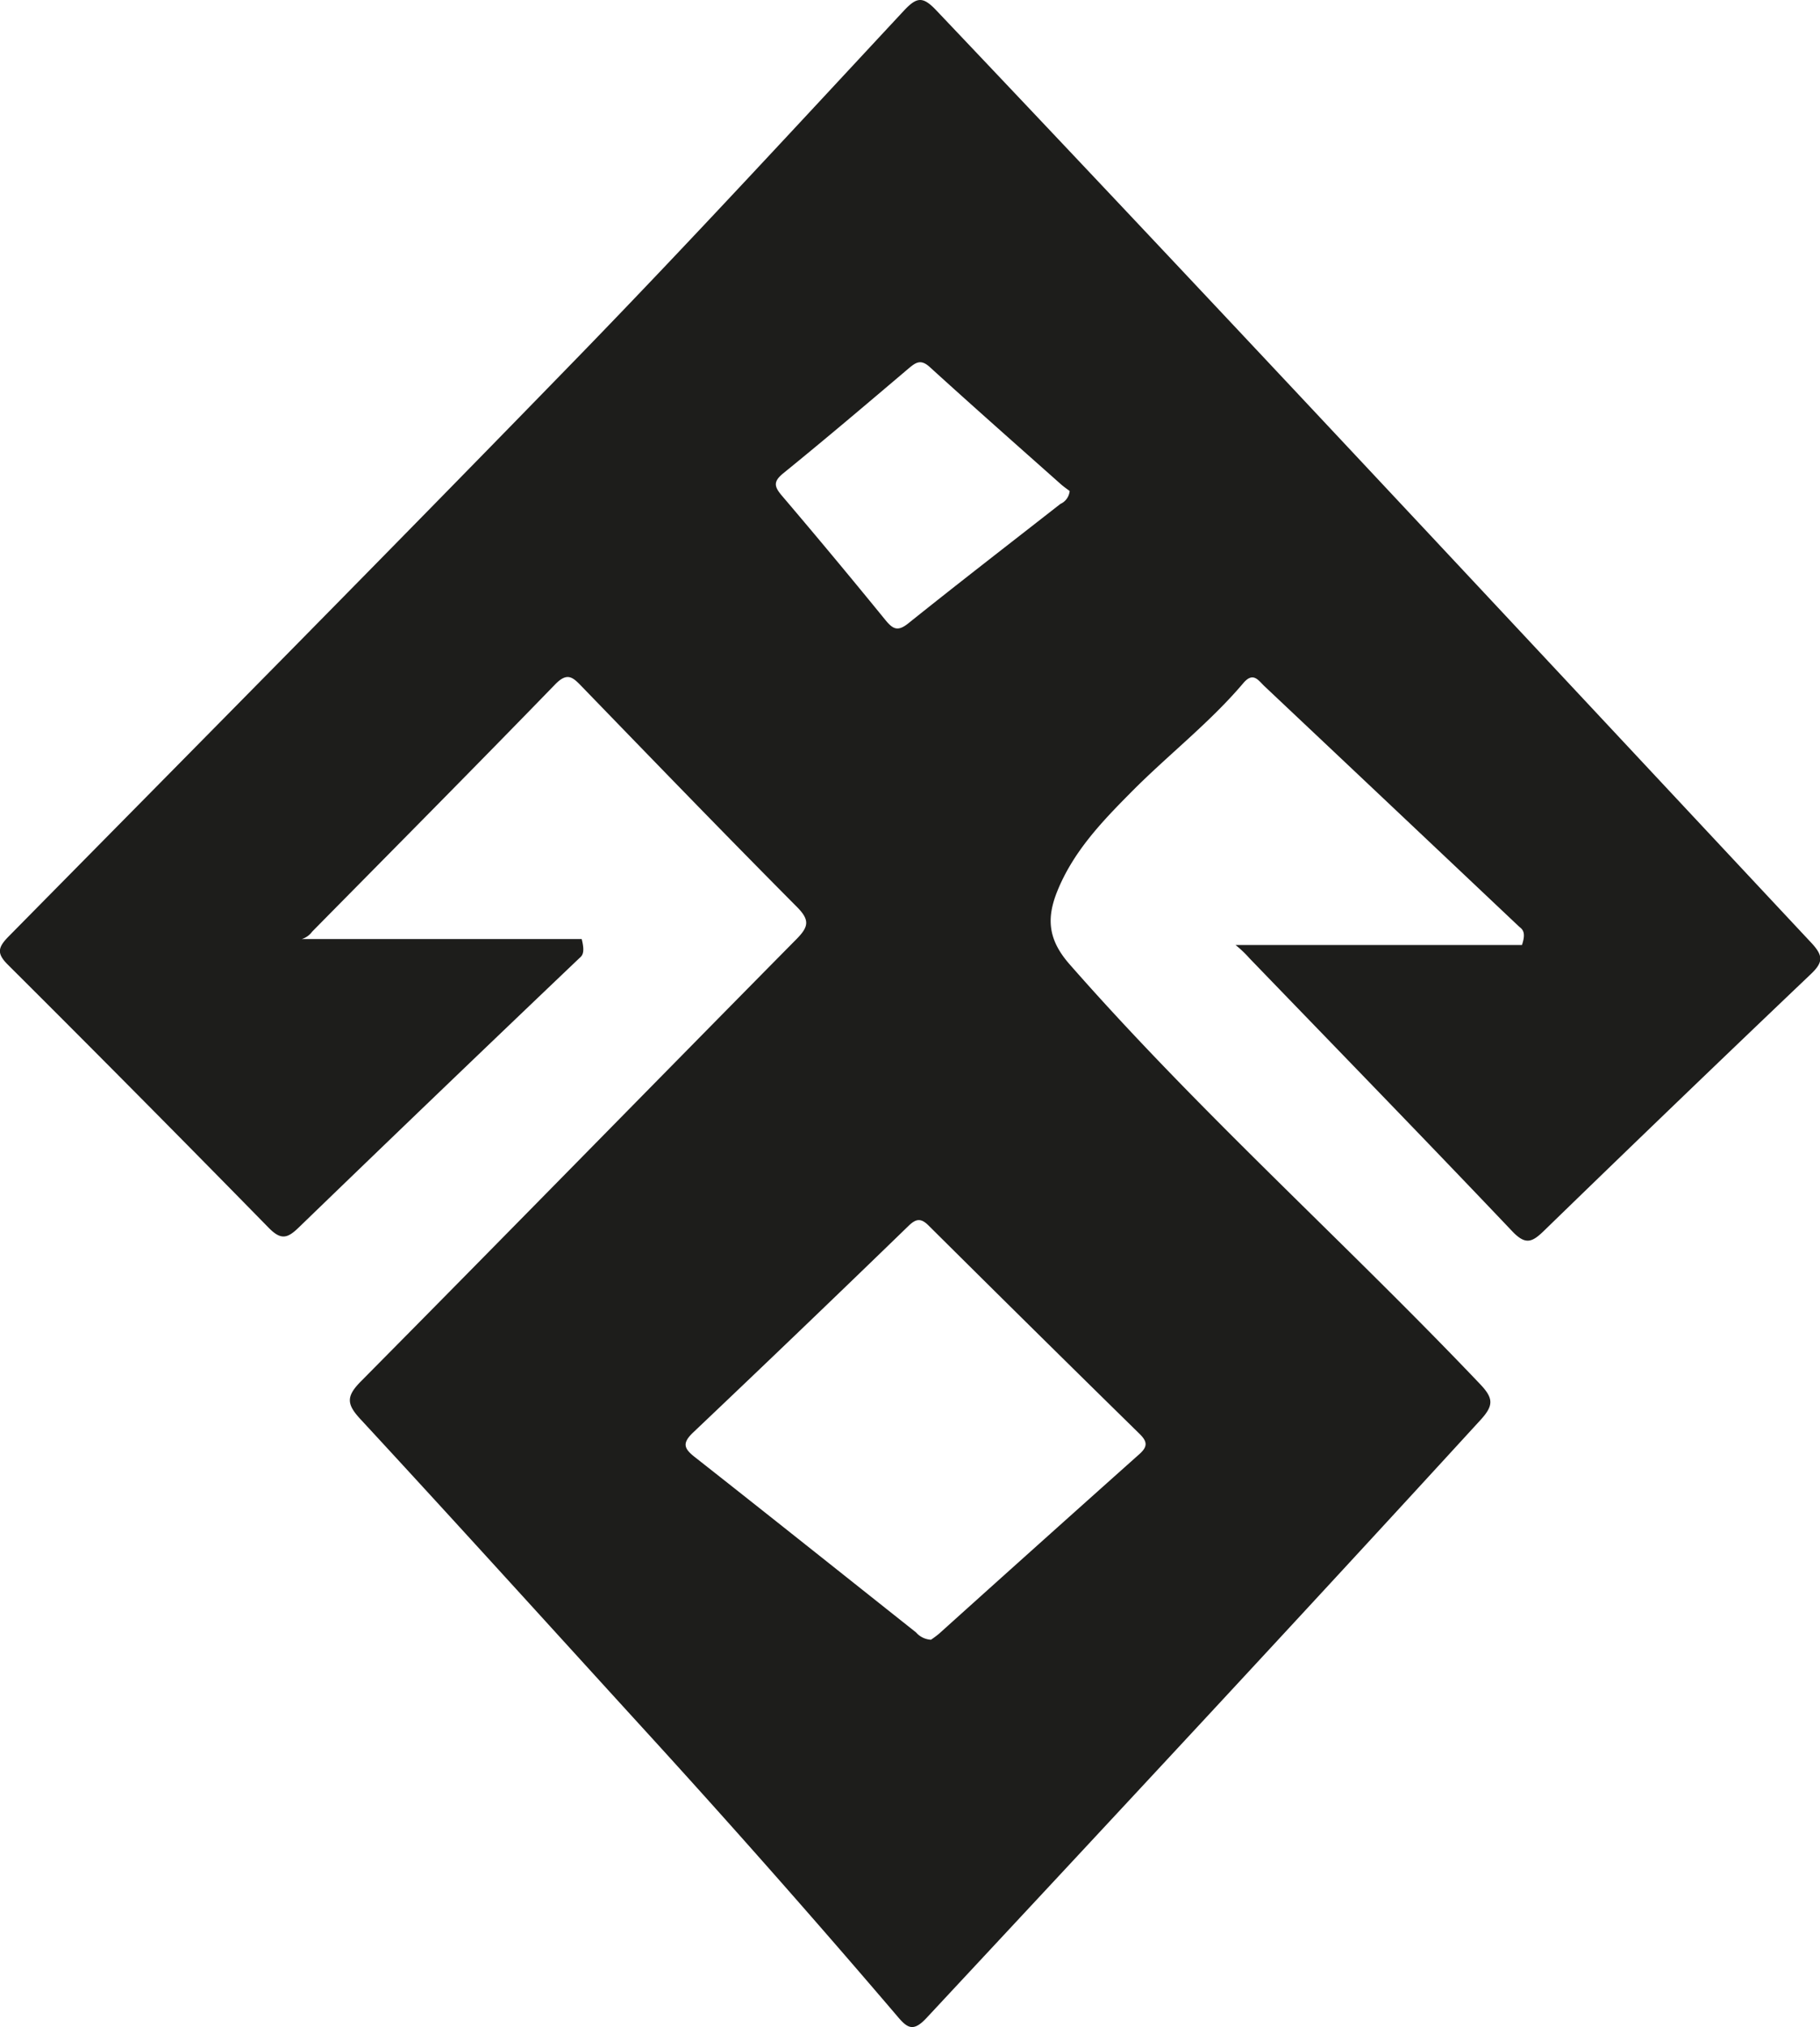 <svg xmlns="http://www.w3.org/2000/svg" viewBox="0 0 299.02 332.87"><defs><style>.cls-1{fill:#1d1d1b;}</style></defs><title>logo</title><g id="Layer_2" data-name="Layer 2"><g id="Layer_1-2" data-name="Layer 1"><path class="cls-1" d="M153.82,1.69c-2.22-2.34-3.21-2.19-5.34.09-17.46,18.75-34.83,37.59-52.69,56-31.27,32.17-62.85,64.05-94.37,96-1.79,1.82-2,2.8-.07,4.7q21.53,21.44,42.78,43.13c2.06,2.11,3.12,1.75,5-.08q22.92-22.15,46-44.13c.41-.39,1.08-.72.44-3.19h-46A3.28,3.28,0,0,0,51.28,153C64.6,139.5,78,126,91.22,112.38c2-2.06,2.91-1.15,4.36.35,11.74,12.12,23.47,24.25,35.36,36.21,2.14,2.16,1.92,3.25-.07,5.27-23.9,24.19-47.66,48.5-71.59,72.65-2.43,2.46-2.34,3.73-.07,6.18C74.9,250,90.42,267.15,106,284.21q21.11,23.1,41.44,46.91c1.68,2,2.64,2.56,4.79.26,30.42-32.63,60.85-65.26,91-98.18,2.2-2.4,2.17-3.57-.07-5.92C221,204,197,182.59,175.77,158.4c-3.53-4-3.9-7.49-2.06-12.05,2.61-6.45,7.23-11.31,12-16.12,6.05-6.14,12.94-11.43,18.52-18,1.66-2,2.5-.5,3.54.48q20.87,19.67,41.72,39.37c.47.45,1.36.78.56,3.11H203a18.77,18.77,0,0,1,2.28,2.17c14.41,14.93,28.89,29.8,43.18,44.84,2.19,2.31,3.27,1.8,5.22-.09q21.78-21.15,43.78-42.09c2.13-2,2.12-3.07.11-5.22C249.71,103.66,202,52.43,153.82,1.69Zm33.43,233.8c1.28,1.26,1.31,2.09-.05,3.3q-16.48,14.7-32.9,29.48a16.27,16.27,0,0,1-1.34,1,3.48,3.48,0,0,1-2.46-1.2c-12.12-9.61-24.22-19.26-36.38-28.82-1.78-1.4-2.05-2.28-.25-4q17.79-16.87,35.4-33.94c1.26-1.22,2.07-1.3,3.35,0Q169.87,218.45,187.25,235.49Zm-13-152.76c-8.35,6.53-16.74,13-25,19.62-1.79,1.44-2.58.94-3.83-.59q-8.4-10.31-17-20.41c-1.21-1.44-1.39-2.26.21-3.58,7-5.68,13.82-11.47,20.67-17.28,1.19-1,2-1.53,3.44-.23,7.1,6.46,14.31,12.82,21.49,19.2.55.49,1.17.91,1.51,1.17A2.58,2.58,0,0,1,174.27,82.73Z"/></g></g></svg>